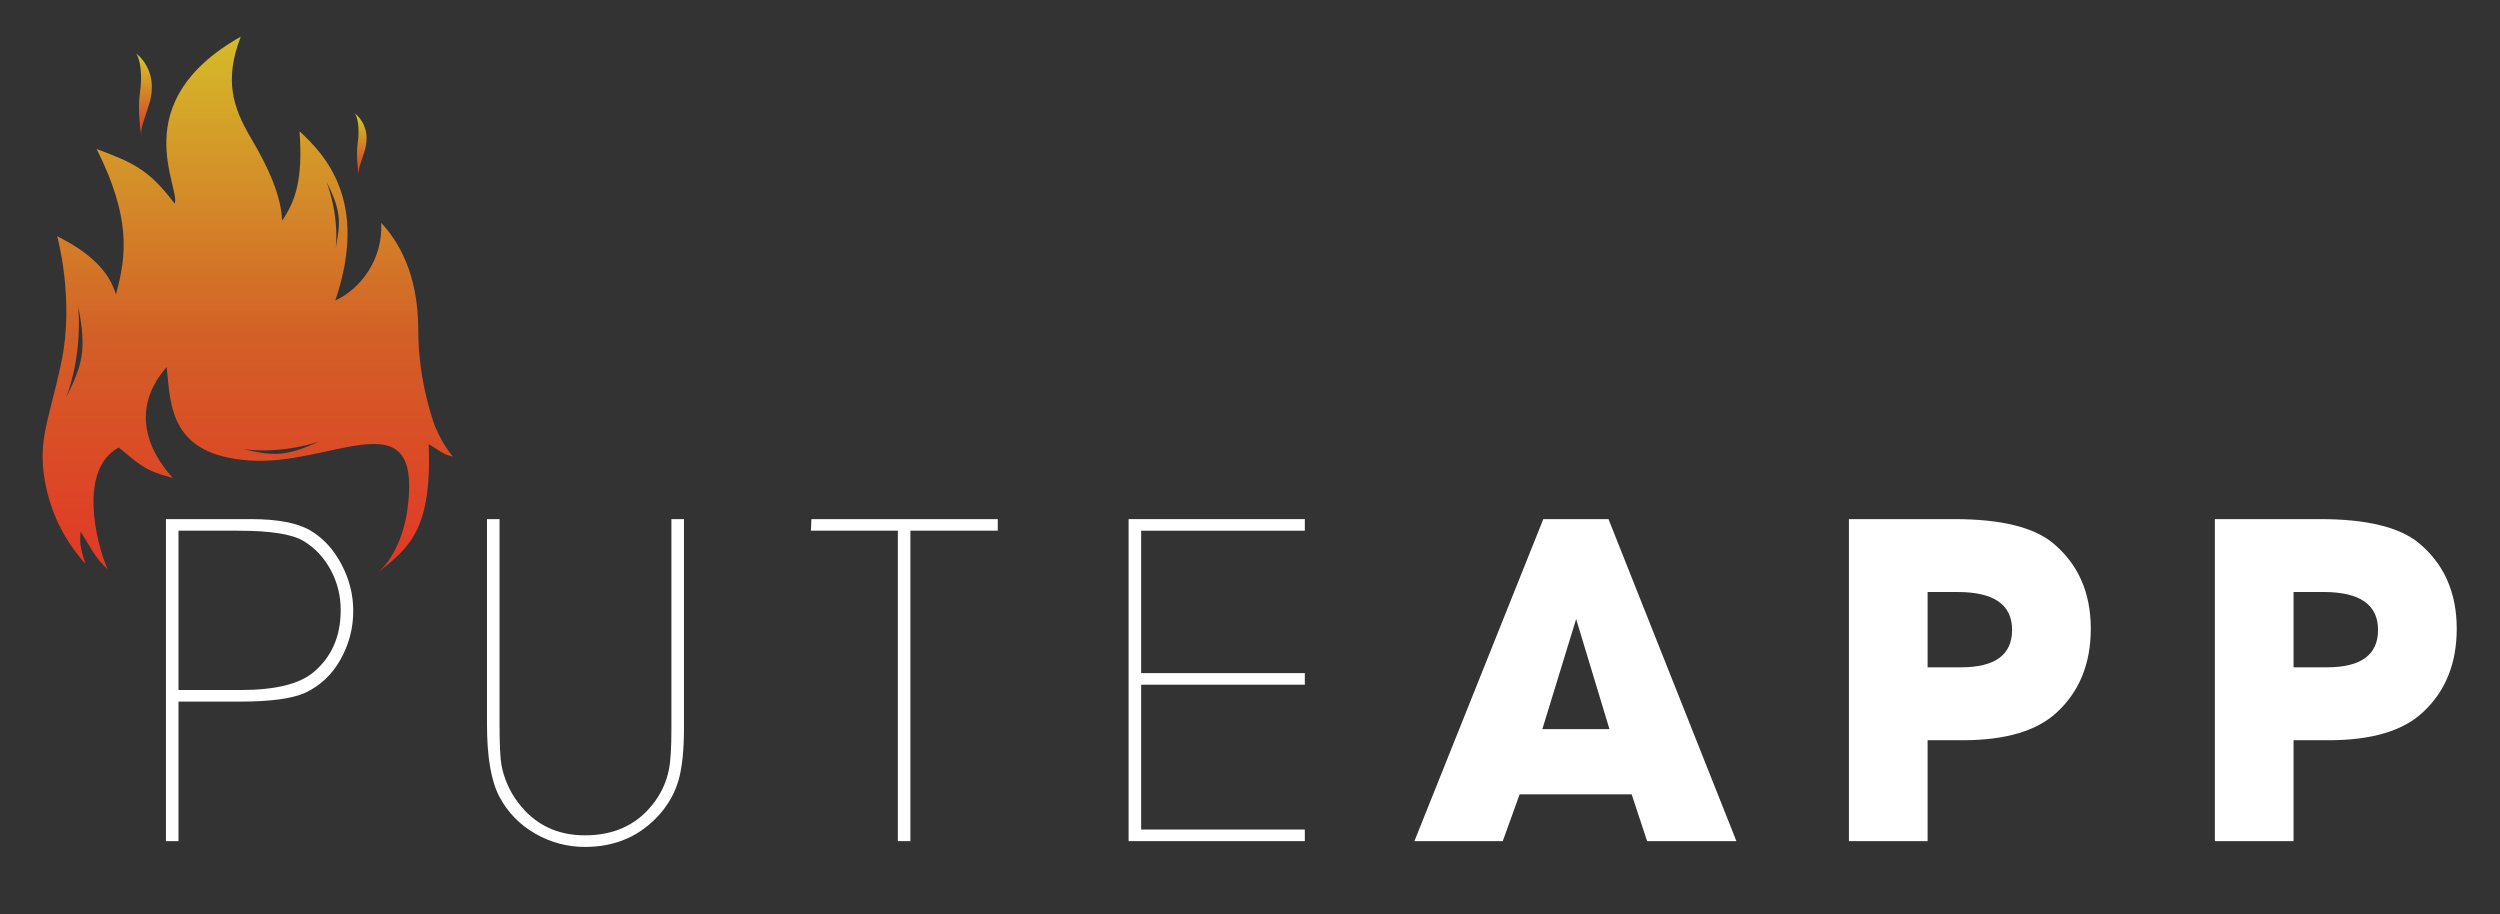 <?xml version="1.0" encoding="utf-8"?>
<!-- Generator: Adobe Illustrator 15.0.0, SVG Export Plug-In . SVG Version: 6.00 Build 0)  -->
<!DOCTYPE svg PUBLIC "-//W3C//DTD SVG 1.1//EN" "http://www.w3.org/Graphics/SVG/1.1/DTD/svg11.dtd">
<svg version="1.1" id="Layer_1" xmlns="http://www.w3.org/2000/svg" xmlns:xlink="http://www.w3.org/1999/xlink" x="0px" y="0px"
	 width="454px" height="166px" viewBox="0 0 454 166" enable-background="new 0 0 454 166" xml:space="preserve">
<rect x="0" y="0" width="454" height="166" fill="#333333" stroke="none"/>
<g>
	<g>
		<g>
			<path fill="#FFFFFF" d="M30.134,152.749V94.27h15.431c4.851,0,8.446,0.688,10.784,2.061c2.337,1.374,4.223,3.42,5.654,6.137
				c1.433,2.719,2.148,5.539,2.148,8.461c0,3.156-0.775,6.108-2.323,8.855c-1.549,2.748-3.697,4.764-6.443,6.049
				c-2.398,1.052-6.313,1.578-11.749,1.578H32.414v25.338H30.134z M32.414,96.375v28.932h11.31c6.254,0,10.666-1.084,13.238-3.254
				c3.272-2.755,4.91-6.507,4.91-11.256c0-2.639-0.613-5.086-1.841-7.344c-1.229-2.257-2.88-4.001-4.954-5.232
				c-2.075-1.23-6.005-1.846-11.792-1.846H32.414z"/>
			<path fill="#FFFFFF" d="M88.437,94.27h2.279v37.319c0,3.513,0.116,5.97,0.353,7.376c0.47,2.459,1.469,4.712,2.998,6.76
				c2.998,3.982,7.053,5.972,12.168,5.972c5.112,0,9.139-1.784,12.078-5.356c1.646-1.989,2.703-4.214,3.175-6.673
				c0.293-1.405,0.44-3.864,0.44-7.377V94.27h2.28v37.963c0,3.977-0.322,7.102-0.965,9.381c-0.644,2.279-1.783,4.355-3.419,6.225
				c-3.508,3.977-8.038,5.963-13.59,5.963c-3.216,0-6.225-0.805-9.03-2.411c-2.807-1.607-4.969-3.827-6.488-6.663
				c-1.521-2.834-2.279-7.234-2.279-13.195V94.27z"/>
			<path fill="#FFFFFF" d="M147.265,96.375l0.089-2.105h33.842v2.105h-15.869v56.373h-2.279V96.375H147.265z"/>
			<path fill="#FFFFFF" d="M204.953,152.749V94.27h32.002v2.105h-29.722v25.863h29.722v2.104h-29.722v26.303h29.722v2.104H204.953z"
				/>
			<path fill="#FFFFFF" d="M299.115,152.749l-2.806-8.504h-20.34l-3.069,8.504h-16.044l23.409-58.479h11.836l23.233,58.479H299.115z
				 M286.227,112.418l-6.137,19.99h12.188L286.227,112.418z"/>
			<path fill="#FFFFFF" d="M350.053,152.749h-14.291V94.27h19.112c8.476,0,14.468,1.463,17.974,4.384
				c4.559,3.8,6.839,8.974,6.839,15.519c0,6.313-2.047,11.369-6.138,15.168c-3.624,3.391-9.322,5.085-17.096,5.085h-6.4V152.749z
				 M350.053,107.508v13.678h6.05c6.194,0,9.293-2.265,9.293-6.795c0-4.588-3.304-6.883-9.907-6.883H350.053z"/>
			<path fill="#FFFFFF" d="M416.509,152.749h-14.291V94.27h19.113c8.474,0,14.466,1.463,17.973,4.384
				c4.56,3.8,6.839,8.974,6.839,15.519c0,6.313-2.047,11.369-6.137,15.168c-3.625,3.391-9.323,5.085-17.097,5.085h-6.4V152.749z
				 M416.509,107.508v13.678h6.05c6.195,0,9.293-2.265,9.293-6.795c0-4.588-3.303-6.883-9.906-6.883H416.509z"/>
		</g>
	</g>
	<linearGradient id="SVGID_1_" gradientUnits="userSpaceOnUse" x1="68.427" y1="103.887" x2="68.427" y2="104.447">
		<stop  offset="0" style="stop-color:#D5BE29"/>
		<stop  offset="0.515" style="stop-color:#D35F27"/>
		<stop  offset="1" style="stop-color:#E62E25"/>
	</linearGradient>
	<path fill="url(#SVGID_1_)" d="M68.732,103.893c-0.201,0.165-0.408,0.33-0.61,0.5C68.324,104.243,68.527,104.073,68.732,103.893z"
		/>
	<g>
		<linearGradient id="SVGID_2_" gradientUnits="userSpaceOnUse" x1="44.987" y1="5.435" x2="44.987" y2="114.293">
			<stop  offset="0" style="stop-color:#D5BE29"/>
			<stop  offset="0.515" style="stop-color:#D35F27"/>
			<stop  offset="1" style="stop-color:#E62E25"/>
		</linearGradient>
		<path fill="url(#SVGID_2_)" d="M82.241,82.911c-1.226-1.455-2.335-3.354-3.239-5.465c-0.92-2.55-3.041-9.309-3.041-17.439
			c0-10.383-3.659-16.216-6.732-19.536c0.334,6.706-3.835,12.074-8.336,14.086c6.17-18.111-2.002-26.563-6.5-30.722
			c0.666,8.855-0.834,12.879-3.165,16.231c-0.167-4.425-2.337-9.389-5.673-15.024c-3.331-5.635-4.83-10.598-1.833-18.379
			c-21.171,11.94-10.834,27.502-12.001,30.32c-4.839-6.439-7.839-7.512-14.172-9.927c6.163,12.325,5.505,19.165,3.511,26.401
			c-0.005,0-0.011,0.002-0.015,0.004c-1.677-5.889-7.832-9.101-10.664-10.575c0,0,3.155,11.382,0.799,22.699
			C8.828,76.901,6.476,80.243,8.504,89.087c1.07,4.522,3.24,9.088,7.04,13.361c-1.328-3.888-0.92-4.397-0.92-5.933
			c2.048,3.273,2.763,4.91,4.911,6.854c-2.148-4.91-5.319-18.209,2.044-22.096c3.784,3.068,4.605,4.193,9.819,5.524
			c-2.76-2.966-8.895-11.253-1.125-20.152c0.719,7.365,0.719,15.958,15.041,16.98c14.318,1.023,29.969-10.638,28.947,6.14
			c-0.379,7.109-2.953,11.844-5.529,14.127c5.179-4.221,9.801-7.283,9.11-23.232C79.477,81.582,80.5,82.604,82.241,82.911z
			 M12.005,72.207c3.15-8.361,2.181-16.597,2.181-16.597C15.88,63.846,14.791,66.514,12.005,72.207z M44.235,81.572
			c7.302,0.942,13.725-1.393,13.725-1.393C51.674,83.096,49.328,82.727,44.235,81.572z M60.986,44.962
			c0.57-6.403-1.691-11.927-1.691-11.927C62.063,38.418,61.818,40.477,60.986,44.962z"/>
		<linearGradient id="SVGID_3_" gradientUnits="userSpaceOnUse" x1="65.583" y1="21.507" x2="64.956" y2="33.214">
			<stop  offset="0" style="stop-color:#D5BE29"/>
			<stop  offset="0.618" style="stop-color:#D35F27"/>
			<stop  offset="1" style="stop-color:#E62E25"/>
		</linearGradient>
		<path fill="url(#SVGID_3_)" d="M64.436,20.592c0,0,3.14,2.174,1.811,6.724c-0.804,2.616-1.126,3.059-1.126,4.307
			c0,0-0.523-3.261-0.161-5.676C65.32,23.531,64.999,21.317,64.436,20.592z"/>
		<linearGradient id="SVGID_4_" gradientUnits="userSpaceOnUse" x1="26.251" y1="10.932" x2="25.41" y2="26.652">
			<stop  offset="0" style="stop-color:#D5BE29"/>
			<stop  offset="0.618" style="stop-color:#D35F27"/>
			<stop  offset="1" style="stop-color:#E62E25"/>
		</linearGradient>
		<path fill="url(#SVGID_4_)" d="M24.71,9.704c0,0,4.217,2.919,2.432,9.027c-1.08,3.514-1.513,4.108-1.513,5.784
			c0,0-0.702-4.378-0.216-7.622C25.898,13.651,25.467,10.677,24.71,9.704z"/>
	</g>
</g>
</svg>

